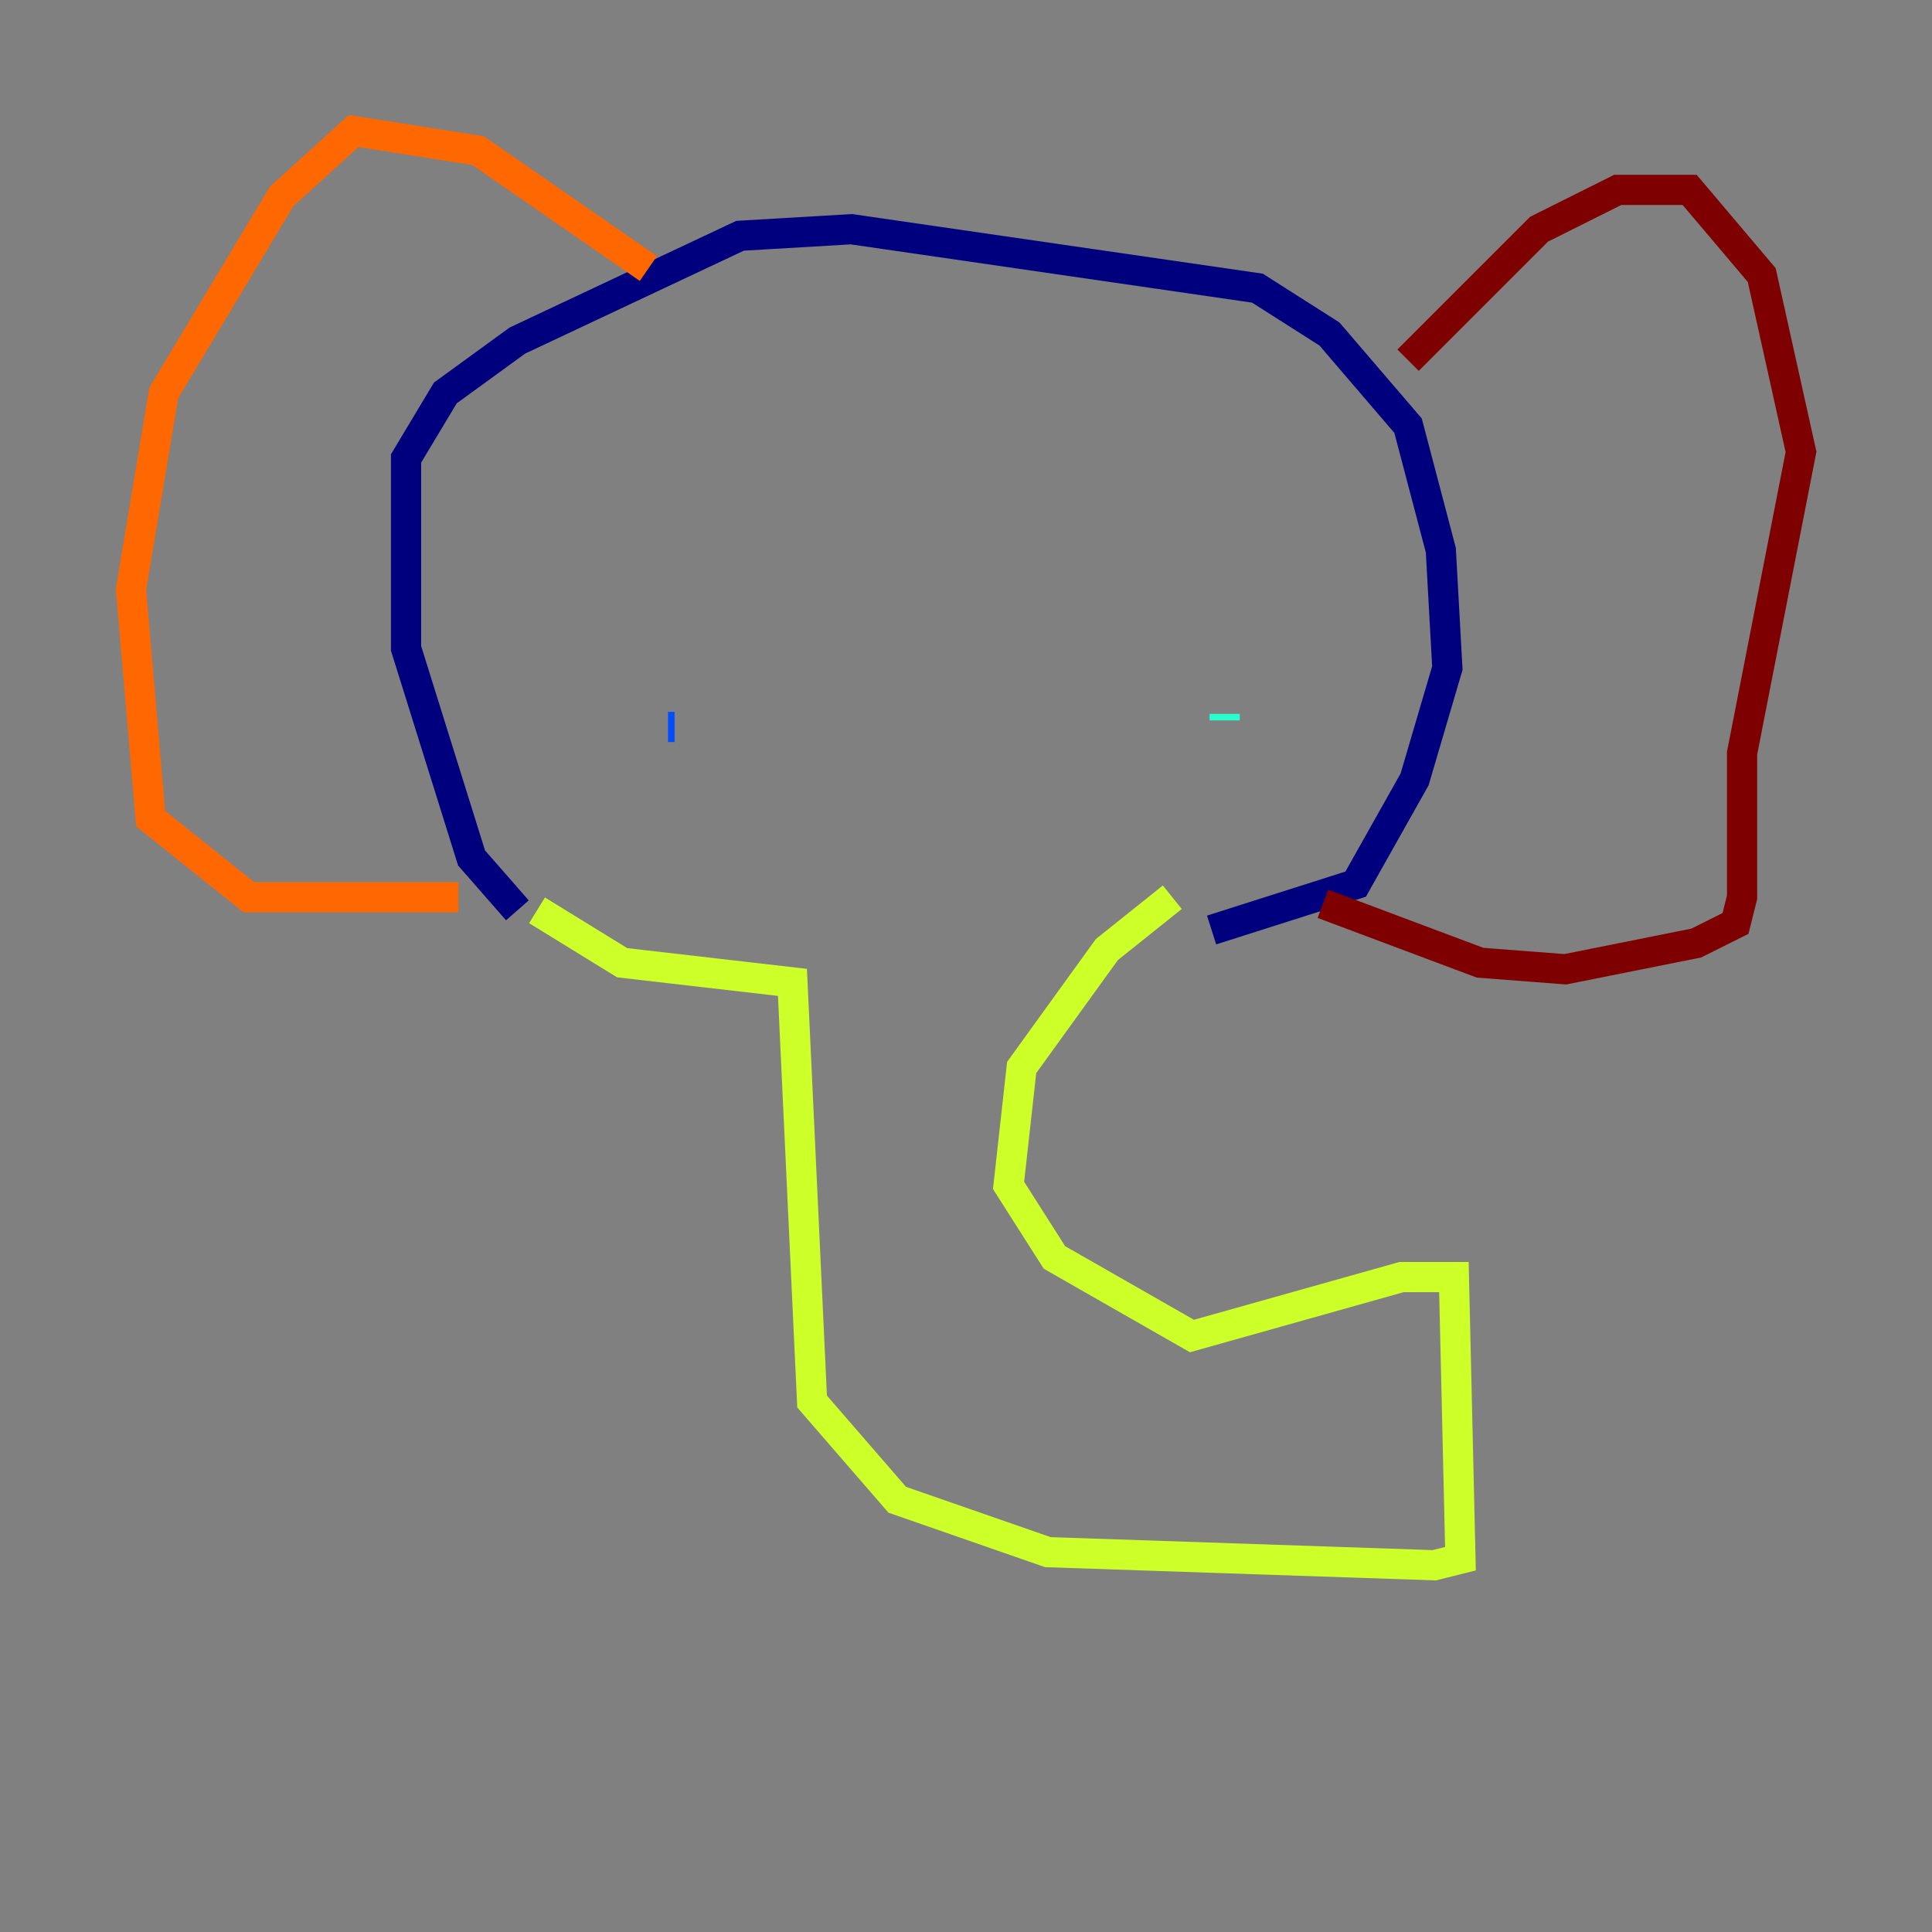 <?xml version="1.0" encoding="utf-8" ?>
<svg baseProfile="tiny" height="128" version="1.2" viewBox="0,0,128,128" width="128" xmlns="http://www.w3.org/2000/svg" xmlns:ev="http://www.w3.org/2001/xml-events" xmlns:xlink="http://www.w3.org/1999/xlink"><rect x="0" y="0" width="128" height="128" fill="#808080" stroke="none"/><defs /><polyline fill="none" points="34.278,60.312 31.241,56.841 26.902,42.956 26.902,30.373 29.505,26.034 34.278,22.563 49.031,15.62 56.407,15.186 83.308,19.091 88.081,22.129 93.288,28.203 95.458,36.447 95.891,44.258 93.722,51.634 89.817,58.576 80.271,61.614" stroke="#00007f" stroke-width="2" /><polyline fill="none" points="44.258,48.163 44.691,48.163" stroke="#004cff" stroke-width="2" /><polyline fill="none" points="81.139,47.295 81.139,47.729" stroke="#29ffcd" stroke-width="2" /><polyline fill="none" points="35.58,60.312 41.22,63.783 52.502,65.085 53.803,92.854 59.444,99.363 69.424,102.834 95.024,103.702 96.759,103.268 96.325,84.61 92.854,84.61 78.969,88.515 69.858,83.308 66.82,78.536 67.688,70.725 73.329,62.915 77.668,59.444" stroke="#cdff29" stroke-width="2" /><polyline fill="none" points="42.956,17.79 31.675,9.98 23.43,8.678 18.658,13.017 10.848,26.034 8.678,39.051 9.98,54.237 16.488,59.444 30.373,59.444" stroke="#ff6700" stroke-width="2" /><polyline fill="none" points="93.288,23.864 101.966,15.186 107.173,12.583 111.946,12.583 116.719,18.224 119.322,29.939 115.417,49.898 115.417,59.444 114.983,61.18 112.38,62.481 103.702,64.217 98.061,63.783 87.647,59.878" stroke="#7f0000" stroke-width="2" /></svg>